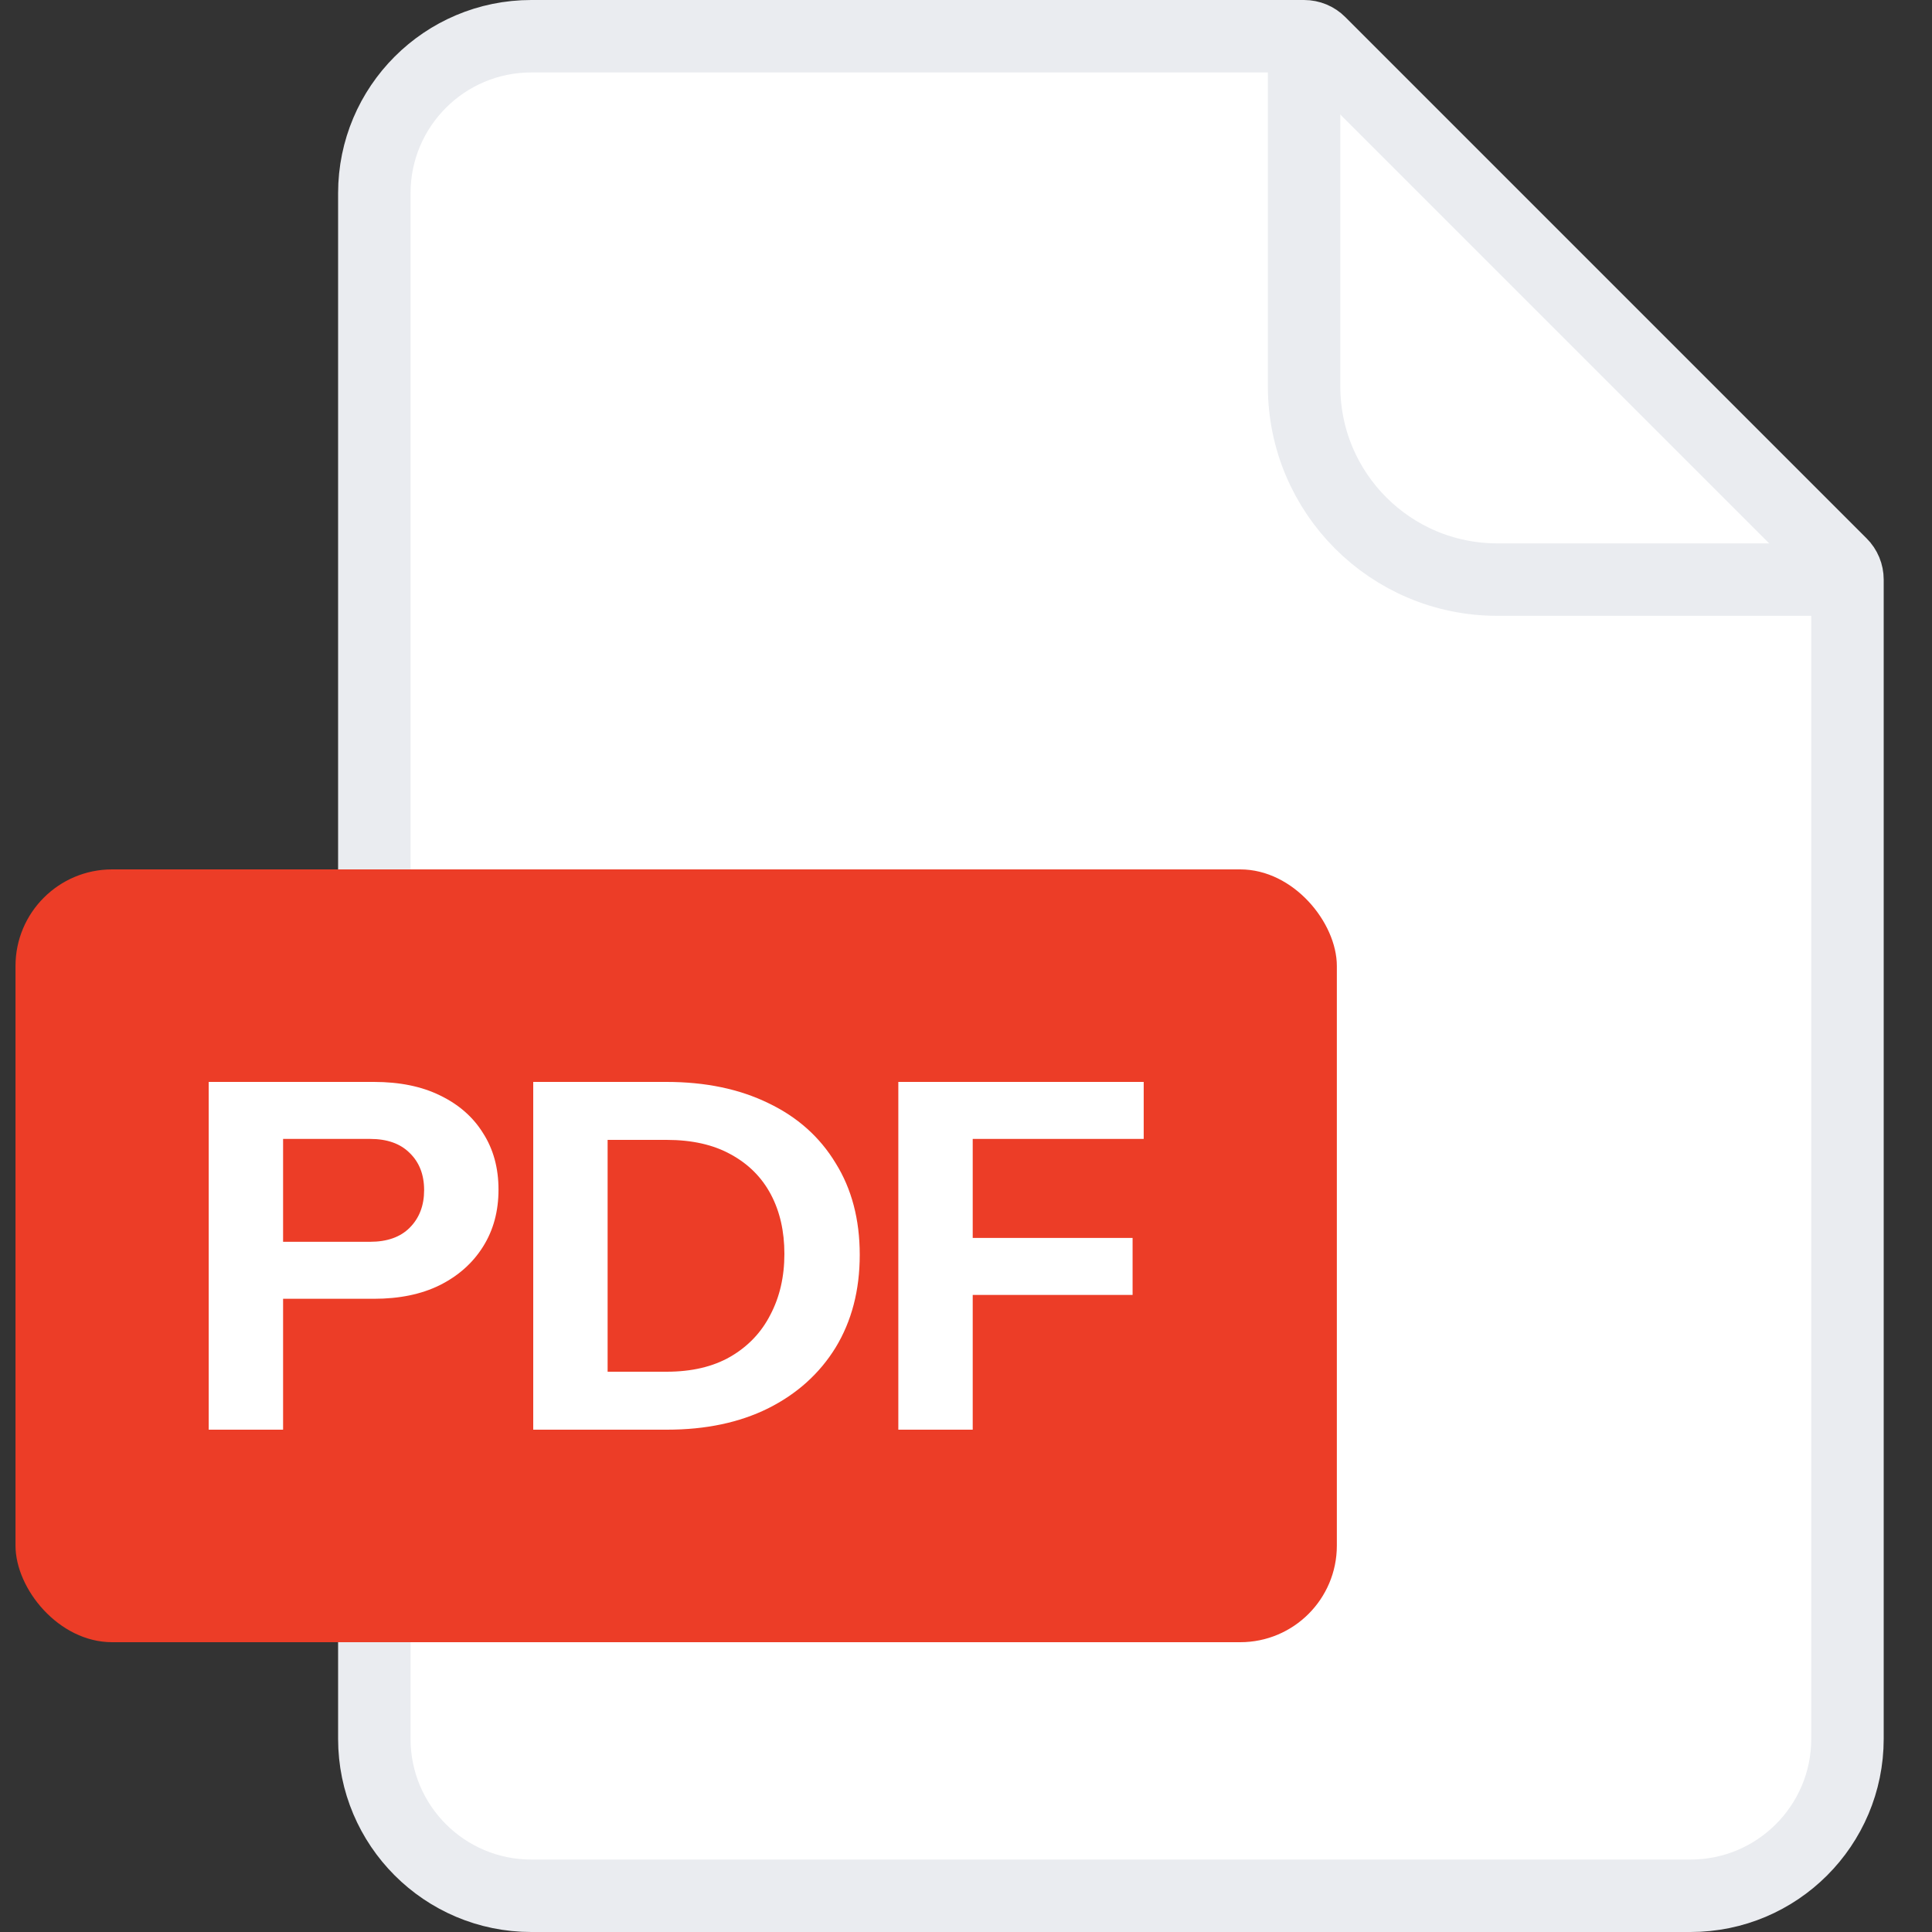 <svg width="40" height="40" viewBox="0 0 40 40" fill="none" xmlns="http://www.w3.org/2000/svg">
<rect x="0" y="0" width="40" height="40" fill="#333333" stroke="none"/>
<path d="M7.75 4C7.75 2.205 9.205 0.75 11 0.75H27C27.121 0.75 27.238 0.798 27.323 0.884L38.116 11.677C38.202 11.762 38.25 11.879 38.25 12V36C38.25 37.795 36.795 39.25 35 39.25H11C9.205 39.25 7.75 37.795 7.75 36V4Z" fill="white" stroke="#EAECF0" stroke-width="1.5"/>
<path d="M27 0.5V8C27 10.209 28.791 12 31 12H38.5" stroke="#EAECF0" stroke-width="1.5"/>
<rect x="0.321" y="18" width="27.357" height="16" rx="2" fill="#EC3D27"/>
<path d="M4.321 29.6V22.4H7.741C8.275 22.4 8.731 22.493 9.111 22.68C9.498 22.867 9.795 23.127 10.001 23.46C10.215 23.793 10.321 24.183 10.321 24.63C10.321 25.077 10.215 25.47 10.001 25.81C9.788 26.15 9.488 26.417 9.101 26.61C8.721 26.797 8.268 26.89 7.741 26.89H5.541V25.71H7.661C8.015 25.71 8.288 25.613 8.481 25.42C8.681 25.22 8.781 24.96 8.781 24.64C8.781 24.32 8.681 24.063 8.481 23.87C8.288 23.677 8.015 23.58 7.661 23.58H5.861V29.6H4.321Z" fill="white"/>
<path d="M11.98 29.6V28.4H13.8C14.32 28.4 14.76 28.297 15.12 28.09C15.487 27.877 15.763 27.587 15.95 27.22C16.143 26.853 16.24 26.433 16.24 25.96C16.24 25.493 16.147 25.083 15.96 24.73C15.773 24.377 15.497 24.1 15.13 23.9C14.77 23.7 14.327 23.6 13.8 23.6H12.01V22.4H13.8C14.607 22.4 15.31 22.547 15.91 22.84C16.51 23.127 16.973 23.54 17.3 24.08C17.633 24.613 17.8 25.247 17.8 25.98C17.8 26.713 17.633 27.353 17.3 27.9C16.967 28.44 16.5 28.86 15.9 29.16C15.307 29.453 14.61 29.6 13.81 29.6H11.98ZM11.04 29.6V22.4H12.58V29.6H11.04Z" fill="white"/>
<path d="M18.599 29.6V22.4H20.139V29.6H18.599ZM19.319 26.81V25.63H23.449V26.81H19.319ZM19.319 23.58V22.4H23.679V23.58H19.319Z" fill="white"/>
</svg>
